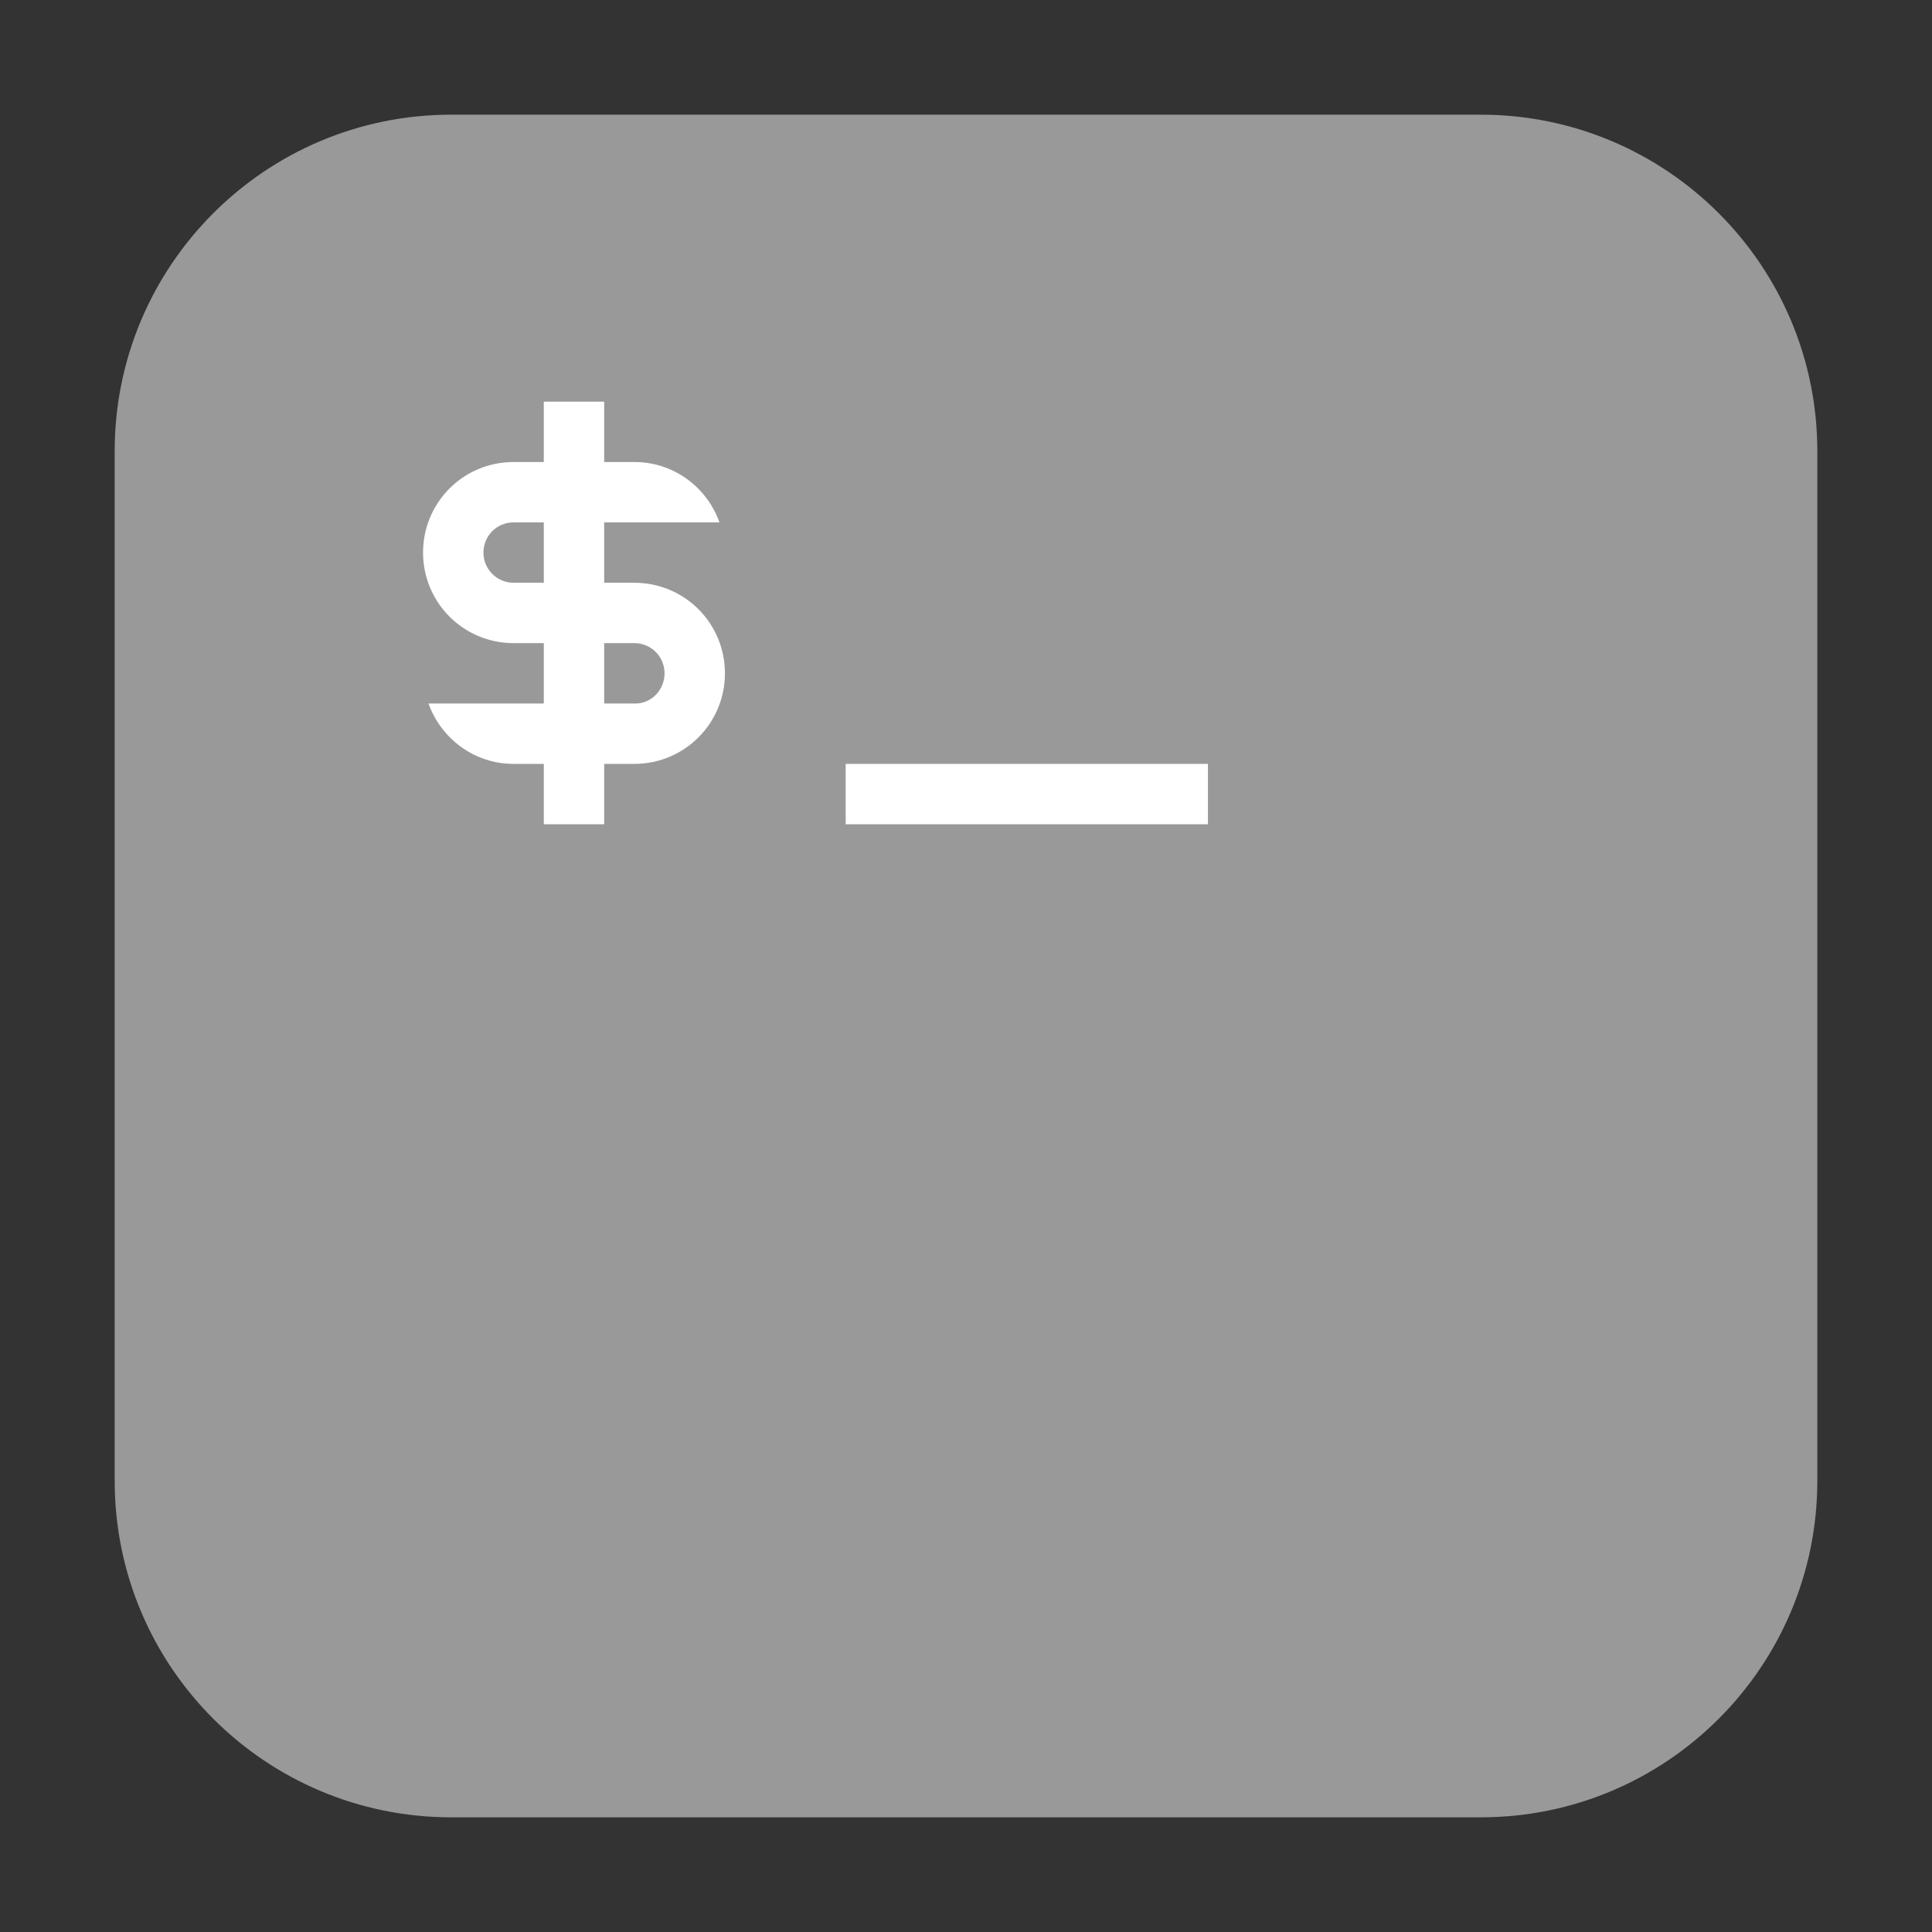 <?xml version="1.0" encoding="UTF-8"?>
<svg xmlns="http://www.w3.org/2000/svg" xmlns:xlink="http://www.w3.org/1999/xlink" width="36pt" height="36pt" viewBox="0 0 36 36" version="1.1">
<rect x="0" y="0" width="36" height="36" fill="#333333" stroke="none"/>
<g id="surface1">
<path style=" stroke:none;fill-rule:evenodd;fill:rgb(60%,60%,60%);fill-opacity:1;" d="M 8.406 2.137 L 27.594 2.137 C 31.055 2.137 33.863 4.945 33.863 8.406 L 33.863 27.594 C 33.863 31.055 31.055 33.863 27.594 33.863 L 8.406 33.863 C 4.945 33.863 2.137 31.055 2.137 27.594 L 2.137 8.406 C 2.137 4.945 4.945 2.137 8.406 2.137 Z M 8.406 2.137 "/>
<path style=" stroke:none;fill-rule:nonzero;fill:rgb(100%,100%,100%);fill-opacity:1;" d="M 10.133 7.484 L 10.133 8.609 L 9.57 8.609 C 8.637 8.609 7.883 9.359 7.883 10.297 C 7.883 11.23 8.637 11.984 9.57 11.984 L 10.133 11.984 L 10.133 13.109 L 7.984 13.109 C 8.219 13.762 8.836 14.234 9.57 14.234 L 10.133 14.234 L 10.133 15.359 L 11.258 15.359 L 11.258 14.234 L 11.82 14.234 C 12.754 14.234 13.508 13.48 13.508 12.547 C 13.508 11.609 12.754 10.859 11.82 10.859 L 11.258 10.859 L 11.258 9.734 L 13.406 9.734 C 13.172 9.078 12.555 8.609 11.82 8.609 L 11.258 8.609 L 11.258 7.484 Z M 9.57 9.734 L 10.133 9.734 L 10.133 10.859 L 9.57 10.859 C 9.258 10.859 9.008 10.605 9.008 10.297 C 9.008 9.984 9.258 9.734 9.57 9.734 Z M 11.258 11.984 L 11.82 11.984 C 12.133 11.984 12.383 12.234 12.383 12.547 C 12.383 12.855 12.133 13.121 11.82 13.109 L 11.258 13.109 Z M 15.758 14.234 L 15.758 15.359 L 22.508 15.359 L 22.508 14.234 Z M 15.758 14.234 "/>
</g>
</svg>
